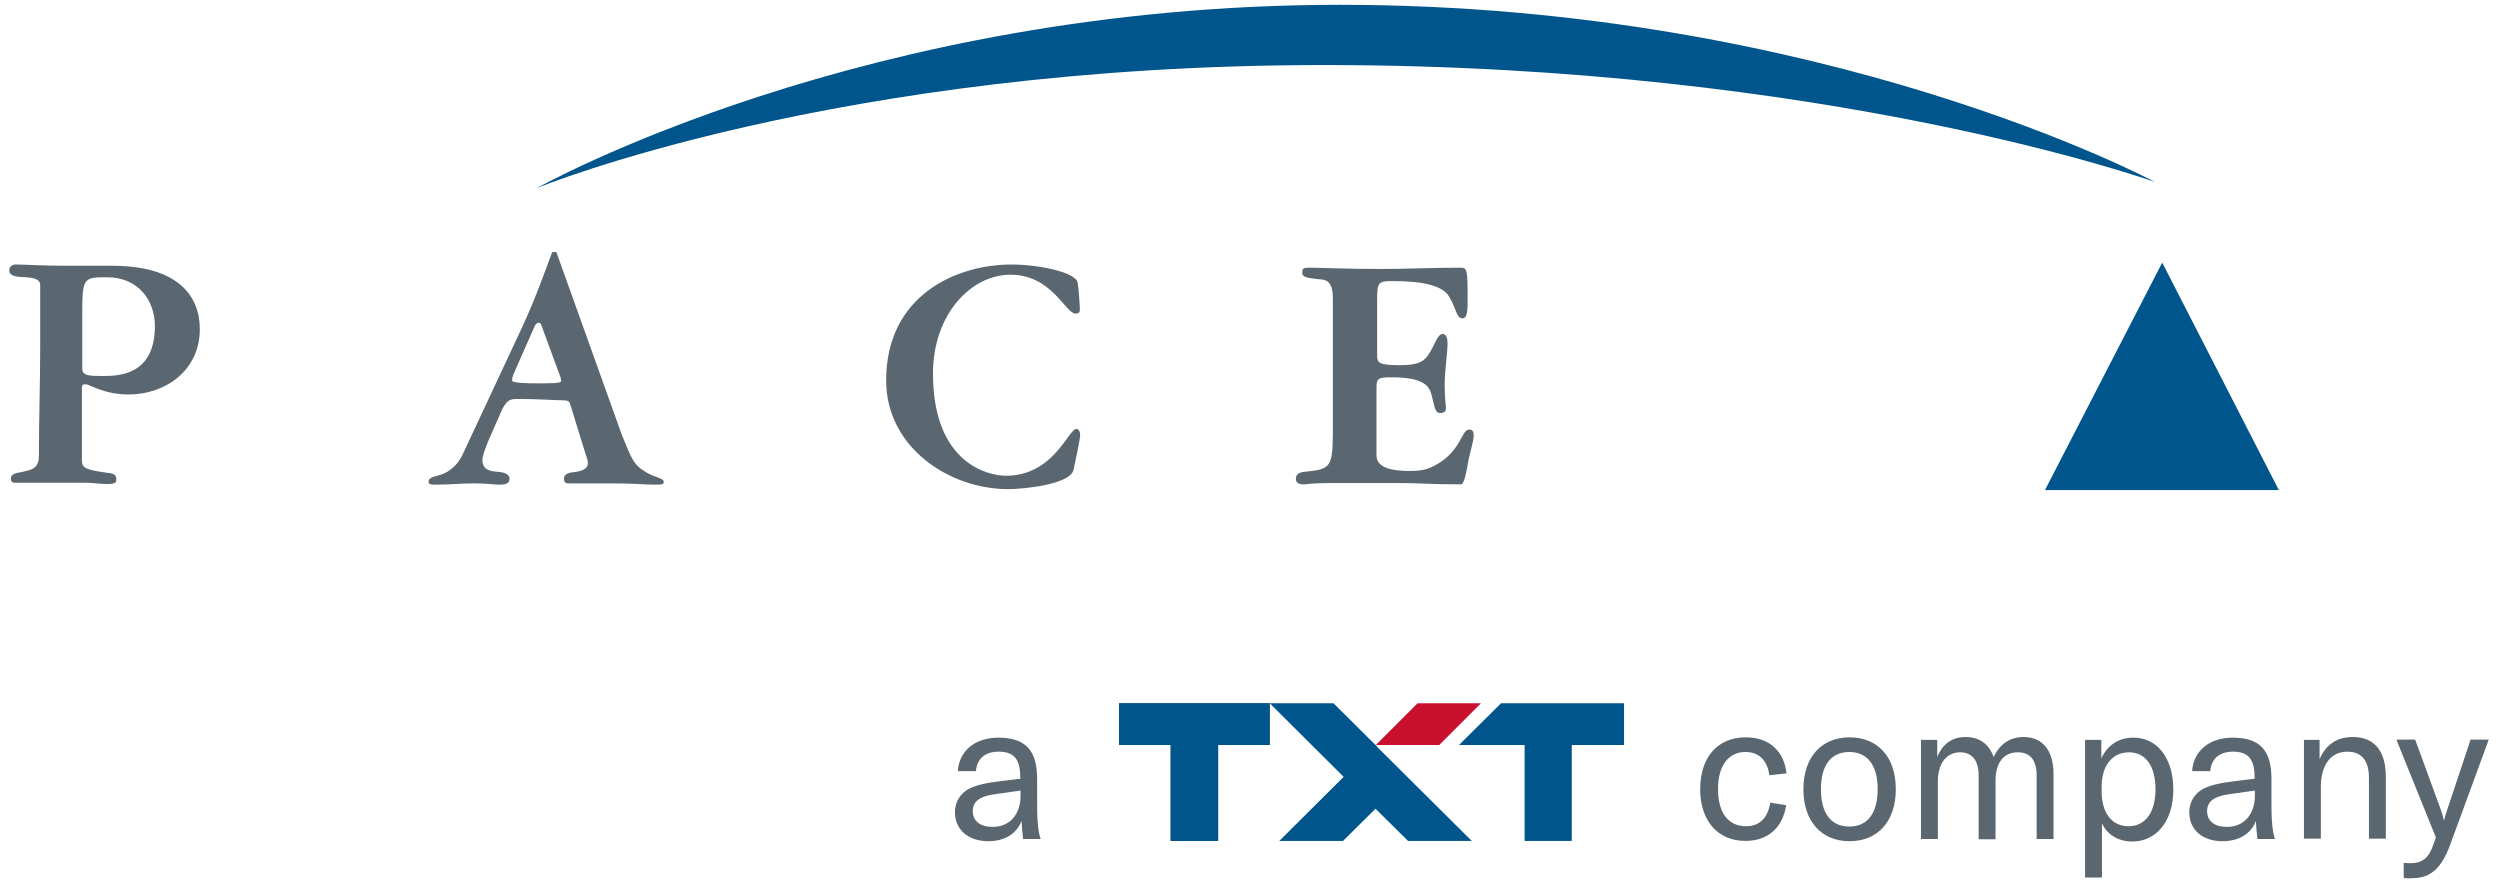 <svg width="186" height="66" viewBox="0 0 186 66" fill="none" xmlns="http://www.w3.org/2000/svg">
<g clip-path="url(#clip0_189_6266)">
<path d="M71.046 60.428C71.046 59.694 71.425 59.053 72.066 58.698C72.634 58.413 73.322 58.248 74.531 58.105L75.906 57.939V57.821C75.906 56.47 75.432 55.924 74.294 55.924C73.298 55.924 72.682 56.446 72.611 57.37H71.26C71.354 55.877 72.54 54.881 74.27 54.881C76.285 54.881 77.162 55.806 77.162 57.939V59.931C77.162 61.069 77.233 61.851 77.423 62.42H76.119C76.072 62.04 76.024 61.543 76.001 61.069C75.669 62.017 74.744 62.586 73.535 62.586C72.042 62.586 71.046 61.732 71.046 60.428ZM75.929 59.196V58.816L73.938 59.101C72.848 59.267 72.374 59.646 72.374 60.357C72.374 61.069 72.919 61.519 73.82 61.519C75.1 61.543 75.929 60.618 75.929 59.196ZM126.493 58.722C126.493 56.327 127.797 54.858 129.883 54.858C131.613 54.858 132.727 55.853 132.917 57.536L131.637 57.679C131.495 56.565 130.855 55.948 129.859 55.948C128.603 55.948 127.82 56.968 127.82 58.698C127.82 60.476 128.579 61.471 129.906 61.471C130.902 61.471 131.518 60.879 131.708 59.717L132.893 59.907C132.633 61.59 131.518 62.562 129.883 62.562C127.82 62.586 126.493 61.069 126.493 58.722ZM134.173 58.722C134.173 56.327 135.525 54.858 137.611 54.858C139.697 54.858 141.048 56.304 141.048 58.722C141.048 61.116 139.697 62.586 137.611 62.586C135.525 62.586 134.173 61.116 134.173 58.722ZM139.697 58.722C139.697 56.896 138.914 55.948 137.587 55.948C136.259 55.948 135.477 56.896 135.477 58.722C135.477 60.547 136.259 61.495 137.587 61.495C138.914 61.495 139.697 60.547 139.697 58.722ZM144.13 55.047V56.327C144.533 55.332 145.244 54.834 146.239 54.834C147.259 54.834 147.994 55.355 148.326 56.327C148.8 55.332 149.558 54.834 150.554 54.834C151.976 54.834 152.782 55.853 152.782 57.584V62.42H151.526V57.702C151.526 56.565 151.052 55.972 150.127 55.972C149.084 55.972 148.468 56.73 148.468 58.082V62.443H147.211V57.655C147.211 56.588 146.714 55.972 145.836 55.972C144.817 55.972 144.177 56.801 144.177 58.129V62.42H142.921V55.047H144.13ZM155.153 55.047H156.338V56.422C156.812 55.403 157.665 54.881 158.732 54.881C160.51 54.881 161.695 56.422 161.695 58.745C161.695 61.092 160.439 62.609 158.637 62.609C157.499 62.609 156.717 61.993 156.385 61.258V65.288H155.129V55.047H155.153ZM160.368 58.722C160.368 56.991 159.633 55.972 158.4 55.972C157.168 55.972 156.362 56.944 156.362 58.532V58.888C156.362 60.476 157.12 61.471 158.353 61.471C159.609 61.471 160.368 60.452 160.368 58.722ZM162.881 60.428C162.881 59.694 163.26 59.053 163.9 58.698C164.469 58.413 165.156 58.248 166.365 58.105L167.74 57.939V57.821C167.74 56.47 167.266 55.924 166.128 55.924C165.133 55.924 164.516 56.446 164.445 57.37H163.094C163.189 55.877 164.374 54.881 166.104 54.881C168.119 54.881 168.997 55.806 168.997 57.939V59.931C168.997 61.069 169.068 61.851 169.257 62.42H167.954C167.906 62.04 167.859 61.543 167.835 61.069C167.503 62.017 166.579 62.586 165.37 62.586C163.852 62.586 162.881 61.732 162.881 60.428ZM167.764 59.196V58.816L165.773 59.101C164.682 59.267 164.208 59.646 164.208 60.357C164.208 61.069 164.753 61.519 165.654 61.519C166.91 61.543 167.764 60.618 167.764 59.196ZM171.391 55.047H172.576V56.493C173.05 55.379 173.88 54.834 175.041 54.834C176.653 54.834 177.507 55.853 177.507 57.821V62.396H176.25V57.892C176.25 56.588 175.705 55.924 174.638 55.924C173.406 55.924 172.671 56.92 172.671 58.556V62.396H171.414V55.047H171.391ZM178.834 65.312V64.198C179.024 64.221 179.214 64.221 179.356 64.221C180.233 64.221 180.707 63.818 181.039 62.846L181.228 62.301L178.289 55.024H179.688L181.56 60.144C181.703 60.523 181.774 60.808 181.821 61.021H181.845C181.892 60.808 181.987 60.523 182.106 60.144L183.812 55.024H185.164L182.295 62.846C181.608 64.719 180.731 65.335 179.498 65.335C179.285 65.359 179.071 65.359 178.834 65.312Z" fill="#5B6770"/>
<path fill-rule="evenodd" clip-rule="evenodd" d="M6.095 28.829C6.095 28.615 6.19 28.592 6.38 28.592C6.688 28.592 7.707 29.35 9.58 29.35C12.259 29.35 14.867 27.596 14.867 24.491C14.867 22.002 13.231 19.773 8.347 19.773H5.029C3.156 19.773 1.757 19.678 1.188 19.678C0.88 19.678 0.691 19.844 0.691 20.105C0.691 20.603 1.354 20.603 1.971 20.627C2.469 20.674 2.99 20.745 2.99 21.219V25.794C2.99 28.497 2.895 31.175 2.895 33.878C2.895 34.755 2.492 34.921 1.852 35.063C1.354 35.205 0.809 35.158 0.809 35.632C0.809 35.845 0.951 35.917 1.094 35.917H6.38C6.973 35.917 7.447 36.011 7.897 36.011C8.395 36.011 8.656 35.988 8.656 35.703C8.656 35.324 8.49 35.229 8.016 35.182C6.333 34.945 6.095 34.826 6.095 34.233V28.829ZM6.119 23.685C6.119 20.698 6.119 20.627 7.944 20.627C10.339 20.627 11.524 22.404 11.524 24.253C11.524 27.881 8.893 27.975 7.66 27.975C6.593 27.975 6.119 27.952 6.119 27.406V23.685ZM41.701 28.07C41.725 28.141 41.748 28.26 41.748 28.355C41.748 28.52 40.99 28.52 39.97 28.52C39.117 28.52 38.098 28.497 38.098 28.307C38.098 28.094 38.193 27.857 38.311 27.596L39.733 24.372C39.804 24.159 39.947 24.017 40.041 24.017C40.089 24.017 40.207 24.017 40.255 24.135L41.701 28.07ZM41.393 18.754H41.084C40.492 20.342 39.852 22.168 38.856 24.325L34.4 33.854C34.163 34.352 33.783 34.802 33.262 35.111C32.622 35.49 31.887 35.395 31.887 35.845C31.887 36.035 32.077 36.059 32.337 36.059C33.475 36.059 34.257 35.964 35.3 35.964C36.272 35.964 36.794 36.059 37.102 36.059C37.671 36.059 37.908 35.964 37.908 35.608C37.908 35.229 37.386 35.134 37.126 35.111C36.509 35.063 35.893 34.992 35.893 34.233C35.893 33.641 36.628 32.147 37.102 31.057C37.529 30.014 37.742 29.682 38.406 29.682C40.208 29.682 41.061 29.777 41.701 29.777C42.27 29.777 42.341 29.848 42.412 30.038L43.479 33.499C43.574 33.854 43.739 34.186 43.739 34.447C43.739 34.921 43.242 35.063 42.649 35.134C42.199 35.182 41.962 35.324 41.962 35.608C41.962 35.94 42.128 35.964 42.341 35.964H45.47C47.295 35.964 47.888 36.059 48.765 36.059C49.287 36.059 49.381 36.035 49.381 35.845C49.381 35.561 48.765 35.561 48.03 35.111C47.177 34.589 47.058 34.305 46.276 32.385L41.393 18.754Z" fill="#5B6770"/>
<path d="M75.008 36.392C76.193 36.392 79.607 36.036 79.868 34.97C79.986 34.424 80.365 32.67 80.365 32.362C80.365 32.149 80.271 31.912 80.081 31.912C79.488 31.912 78.398 35.396 74.842 35.396C73.562 35.396 69.414 34.519 69.414 27.787C69.414 23.378 72.258 20.438 75.174 20.438C78.256 20.438 79.275 23.33 80.01 23.33C80.294 23.33 80.342 23.212 80.342 23.022C80.342 22.785 80.247 21.363 80.176 21.031C80.057 20.272 77.355 19.68 75.245 19.68C71.168 19.68 65.929 21.955 65.929 28.308C65.929 33.263 70.599 36.392 75.008 36.392Z" fill="#5B6770"/>
<path d="M39.949 13.99C39.949 13.99 62.113 4.84 98.501 4.84C136.074 4.84 160.324 13.54 160.324 13.54C160.324 13.54 135.789 0.359 99.686 0.359C64.152 0.359 39.949 13.99 39.949 13.99ZM152.146 36.463H169.545L160.869 19.537L152.146 36.463Z" fill="#00558C"/>
<path d="M99.163 32.195C99.163 34.803 98.926 34.898 97.196 35.087C96.982 35.111 96.413 35.111 96.413 35.633C96.413 35.941 96.674 36.036 97.006 36.036C97.219 36.036 97.575 35.941 98.855 35.941H104.449C105.469 35.941 106.464 36.036 108.716 36.036C108.93 36.036 109.119 35.04 109.214 34.471C109.309 33.855 109.641 32.812 109.641 32.456C109.641 32.219 109.641 31.958 109.309 31.958C108.716 31.958 108.716 33.547 106.867 34.566C106.346 34.85 105.967 35.04 104.876 35.04C103.667 35.04 102.411 34.85 102.411 33.879V28.853C102.411 28.189 102.506 28.071 103.478 28.071C105.777 28.071 106.322 28.616 106.512 29.398C106.796 30.631 106.844 30.726 107.176 30.726C107.484 30.726 107.579 30.583 107.579 30.37C107.579 30.157 107.484 29.683 107.484 28.616C107.484 27.62 107.697 26.198 107.697 25.605C107.697 25.534 107.721 24.847 107.341 24.847C106.938 24.847 106.749 25.676 106.322 26.317C105.99 26.838 105.635 27.17 104.141 27.17C102.577 27.17 102.458 26.98 102.458 26.459V22.429C102.458 20.983 102.506 20.912 103.667 20.912C105.895 20.912 107.365 21.267 107.816 22.073C108.337 22.927 108.361 23.685 108.788 23.685C109.191 23.685 109.191 23.093 109.191 22.097C109.191 19.987 109.143 19.916 108.622 19.916C106.37 19.916 104.592 20.011 102.909 20.011C99.708 20.011 98.547 19.916 97.409 19.916C96.982 19.916 96.887 19.963 96.887 20.272C96.887 20.556 96.982 20.675 98.334 20.793C99.163 20.864 99.163 21.741 99.163 22.358V32.195Z" fill="#5B6770"/>
<path d="M94.47 55.428V52.322H83.257V55.428H87.097V62.563H90.629V55.428H94.47Z" fill="#235A8F"/>
<path d="M109.497 62.563L102.504 55.617L102.362 55.428H102.338L99.209 52.322H94.468L99.968 57.798L95.179 62.563H99.92L102.338 60.169L104.756 62.563H109.497ZM120.828 52.322H111.678L108.549 55.428H113.432V62.563H116.941V55.428H120.828V52.322Z" fill="#00558C"/>
<path d="M110.185 52.322H105.468L102.363 55.428H107.08L110.185 52.322Z" fill="#C8102E"/>
<path d="M94.47 55.428V52.322H83.257V55.428H87.097V62.563H90.629V55.428H94.47Z" fill="#00558C"/>
</g>
<defs>
<clipPath id="clip0_189_6266">
<rect width="184.475" height="65" fill="white" transform="translate(0.691 0.359)"/>
</clipPath>
</defs>
</svg>
